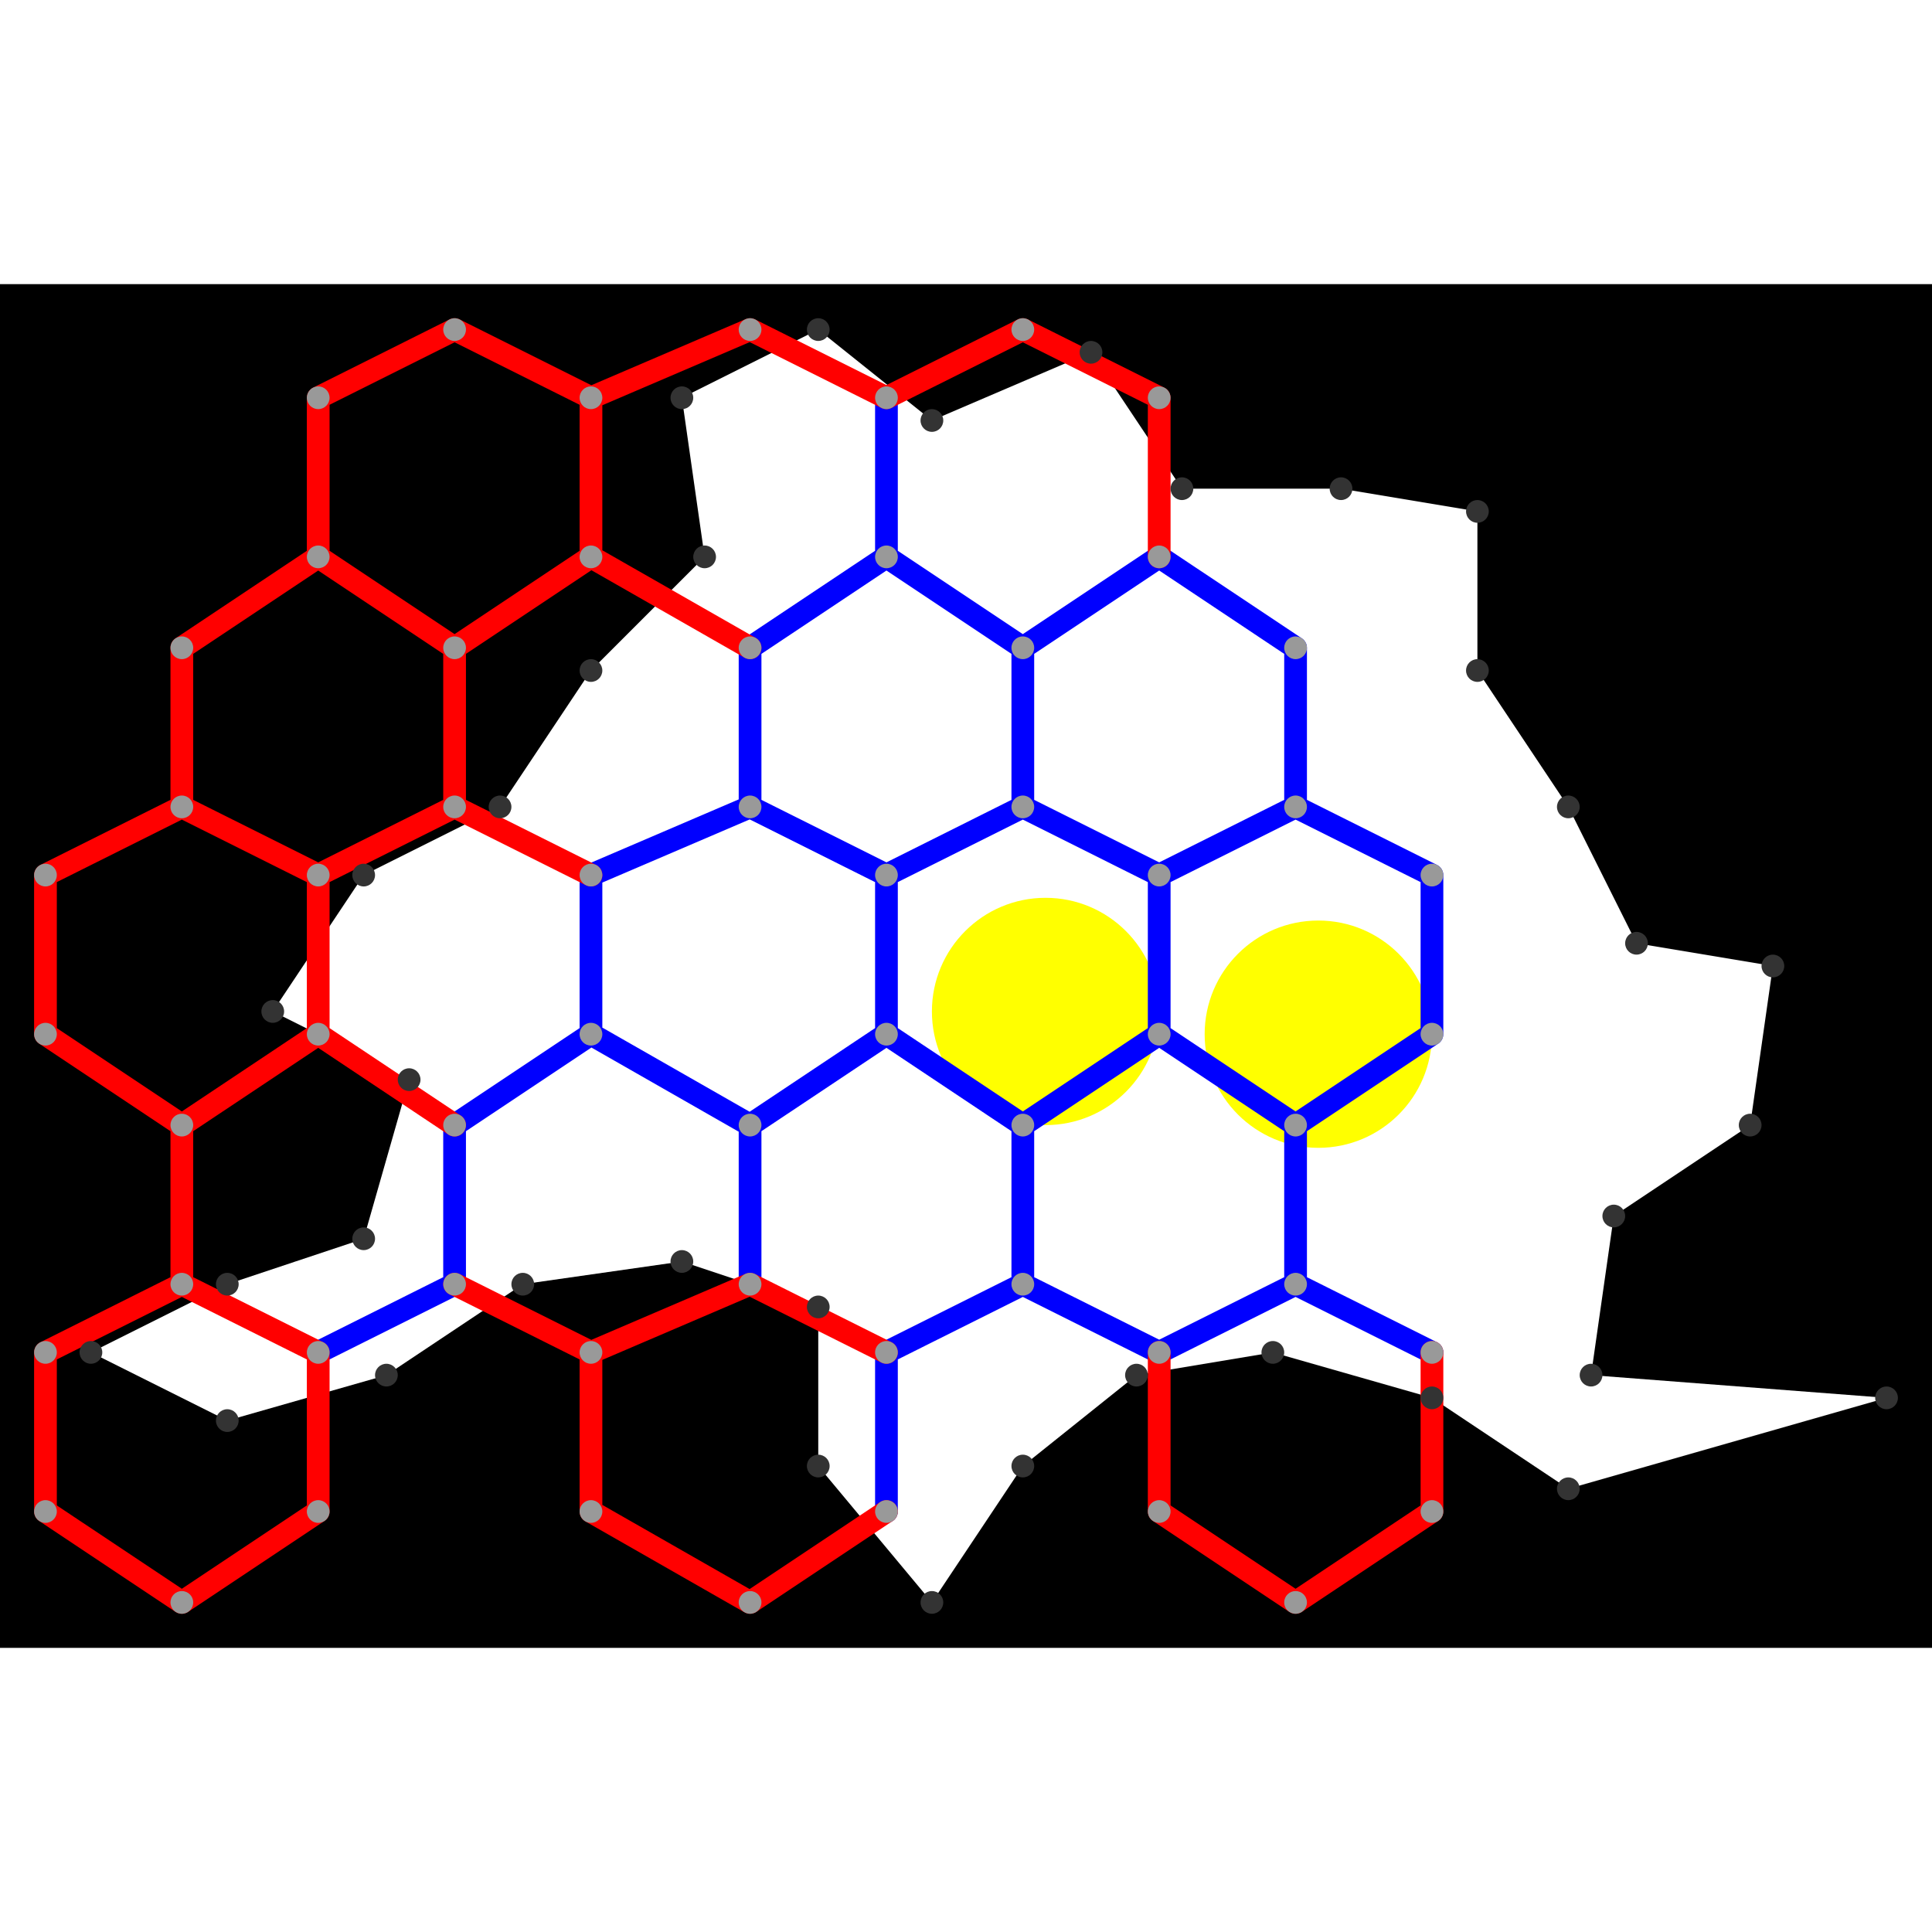 <svg height="500" viewBox="-2 -2 85 60" width="500" xmlns="http://www.w3.org/2000/svg">
<path class="hole" d="M2 45L8 48L15 46L21 42L28 41L34 43L34 50L39 56L43 50L48 46L54 45L61 47L67 51L81 47L68 46L69 39L75 35L76 28L70 27L67 21L63 15L63 8L57 7L50 7L46 1L39 4L34 0L28 3L29 10L24 15L20 21L14 24L10 30L16 33L14 40L8 42M-2 -2L83 -2L83 58L-2 58" style="fill:#00000066;fill-rule:evenodd;"/>
<circle cx="56" cy="31" r="5" style="fill:#ffff0066;" title="BreakALeg"/>
<circle cx="44" cy="30" r="5" style="fill:#ffff0066;" title="WallHack"/>
<path class="ok" d="M12 45L18 42M18 35L18 42M18 35L24 31M24 24L24 31M24 24L31 21M24 31L31 35M31 14L31 21M31 14L37 10M31 21L37 24M31 35L31 42M31 35L37 31M37 3L37 10M37 10L43 14M37 24L37 31M37 24L43 21M37 31L43 35M37 45L37 52M37 45L43 42M43 14L43 21M43 14L49 10M43 21L49 24M43 35L43 42M43 35L49 31M43 42L49 45M49 10L55 14M49 24L49 31M49 24L55 21M49 31L55 35M49 45L55 42M55 14L55 21M55 21L61 24M55 35L55 42M55 35L61 31M55 42L61 45M61 24L61 31" style="stroke:#0000ff;stroke-linecap:round"/>
<path class="out" d="M0 24L0 31M0 24L6 21M0 31L6 35M0 45L0 52M0 45L6 42M0 52L6 56M6 14L6 21M6 14L12 10M6 21L12 24M6 35L6 42M6 35L12 31M6 42L12 45M6 56L12 52M12 3L12 10M12 3L18 0M12 10L18 14M12 24L12 31M12 24L18 21M12 31L18 35M12 45L12 52M18 0L24 3M18 14L18 21M18 14L24 10M18 21L24 24M18 42L24 45M24 3L24 10M24 3L31 0M24 10L31 14M24 45L24 52M24 45L31 42M24 52L31 56M31 0L37 3M31 42L37 45M31 56L37 52M37 3L43 0M43 0L49 3M49 3L49 10M49 45L49 52M49 52L55 56M55 56L61 52M61 45L61 52" style="stroke:#ff0000;stroke-linecap:round"/>
<g fill="#333333">
<circle cx="2" cy="45" r="0.5" tabindex="0">
<title>
hole:0
</title>
</circle>
<circle cx="8" cy="48" r="0.5" tabindex="1">
<title>
hole:1
</title>
</circle>
<circle cx="15" cy="46" r="0.5" tabindex="2">
<title>
hole:2
</title>
</circle>
<circle cx="21" cy="42" r="0.5" tabindex="3">
<title>
hole:3
</title>
</circle>
<circle cx="28" cy="41" r="0.5" tabindex="4">
<title>
hole:4
</title>
</circle>
<circle cx="34" cy="43" r="0.5" tabindex="5">
<title>
hole:5
</title>
</circle>
<circle cx="34" cy="50" r="0.5" tabindex="6">
<title>
hole:6
</title>
</circle>
<circle cx="39" cy="56" r="0.5" tabindex="7">
<title>
hole:7
</title>
</circle>
<circle cx="43" cy="50" r="0.5" tabindex="8">
<title>
hole:8
</title>
</circle>
<circle cx="48" cy="46" r="0.5" tabindex="9">
<title>
hole:9
</title>
</circle>
<circle cx="54" cy="45" r="0.5" tabindex="10">
<title>
hole:10
</title>
</circle>
<circle cx="61" cy="47" r="0.5" tabindex="11">
<title>
hole:11
</title>
</circle>
<circle cx="67" cy="51" r="0.5" tabindex="12">
<title>
hole:12
</title>
</circle>
<circle cx="81" cy="47" r="0.5" tabindex="13">
<title>
hole:13
</title>
</circle>
<circle cx="68" cy="46" r="0.5" tabindex="14">
<title>
hole:14
</title>
</circle>
<circle cx="69" cy="39" r="0.5" tabindex="15">
<title>
hole:15
</title>
</circle>
<circle cx="75" cy="35" r="0.5" tabindex="16">
<title>
hole:16
</title>
</circle>
<circle cx="76" cy="28" r="0.5" tabindex="17">
<title>
hole:17
</title>
</circle>
<circle cx="70" cy="27" r="0.5" tabindex="18">
<title>
hole:18
</title>
</circle>
<circle cx="67" cy="21" r="0.5" tabindex="19">
<title>
hole:19
</title>
</circle>
<circle cx="63" cy="15" r="0.5" tabindex="20">
<title>
hole:20
</title>
</circle>
<circle cx="63" cy="8" r="0.5" tabindex="21">
<title>
hole:21
</title>
</circle>
<circle cx="57" cy="7" r="0.5" tabindex="22">
<title>
hole:22
</title>
</circle>
<circle cx="50" cy="7" r="0.5" tabindex="23">
<title>
hole:23
</title>
</circle>
<circle cx="46" cy="1" r="0.5" tabindex="24">
<title>
hole:24
</title>
</circle>
<circle cx="39" cy="4" r="0.5" tabindex="25">
<title>
hole:25
</title>
</circle>
<circle cx="34" cy="0" r="0.5" tabindex="26">
<title>
hole:26
</title>
</circle>
<circle cx="28" cy="3" r="0.5" tabindex="27">
<title>
hole:27
</title>
</circle>
<circle cx="29" cy="10" r="0.5" tabindex="28">
<title>
hole:28
</title>
</circle>
<circle cx="24" cy="15" r="0.5" tabindex="29">
<title>
hole:29
</title>
</circle>
<circle cx="20" cy="21" r="0.5" tabindex="30">
<title>
hole:30
</title>
</circle>
<circle cx="14" cy="24" r="0.5" tabindex="31">
<title>
hole:31
</title>
</circle>
<circle cx="10" cy="30" r="0.5" tabindex="32">
<title>
hole:32
</title>
</circle>
<circle cx="16" cy="33" r="0.5" tabindex="33">
<title>
hole:33
</title>
</circle>
<circle cx="14" cy="40" r="0.5" tabindex="34">
<title>
hole:34
</title>
</circle>
<circle cx="8" cy="42" r="0.5" tabindex="35">
<title>
hole:35
</title>
</circle>
</g>
<g fill="#999999">
<circle cx="0" cy="24" r="0.5" tabindex="36">
<title>
v:0
</title>
</circle>
<circle cx="0" cy="31" r="0.5" tabindex="37">
<title>
v:1
</title>
</circle>
<circle cx="0" cy="45" r="0.5" tabindex="38">
<title>
v:2
</title>
</circle>
<circle cx="0" cy="52" r="0.5" tabindex="39">
<title>
v:3
</title>
</circle>
<circle cx="6" cy="14" r="0.5" tabindex="40">
<title>
v:4
</title>
</circle>
<circle cx="6" cy="21" r="0.5" tabindex="41">
<title>
v:5
</title>
</circle>
<circle cx="6" cy="35" r="0.5" tabindex="42">
<title>
v:6
</title>
</circle>
<circle cx="6" cy="42" r="0.5" tabindex="43">
<title>
v:7
</title>
</circle>
<circle cx="6" cy="56" r="0.5" tabindex="44">
<title>
v:8
</title>
</circle>
<circle cx="12" cy="3" r="0.5" tabindex="45">
<title>
v:9
</title>
</circle>
<circle cx="12" cy="10" r="0.5" tabindex="46">
<title>
v:10
</title>
</circle>
<circle cx="12" cy="24" r="0.5" tabindex="47">
<title>
v:11
</title>
</circle>
<circle cx="12" cy="31" r="0.5" tabindex="48">
<title>
v:12
</title>
</circle>
<circle cx="12" cy="45" r="0.5" tabindex="49">
<title>
v:13
</title>
</circle>
<circle cx="12" cy="52" r="0.5" tabindex="50">
<title>
v:14
</title>
</circle>
<circle cx="18" cy="0" r="0.5" tabindex="51">
<title>
v:15
</title>
</circle>
<circle cx="18" cy="14" r="0.5" tabindex="52">
<title>
v:16
</title>
</circle>
<circle cx="18" cy="21" r="0.5" tabindex="53">
<title>
v:17
</title>
</circle>
<circle cx="18" cy="35" r="0.5" tabindex="54">
<title>
v:18
</title>
</circle>
<circle cx="18" cy="42" r="0.5" tabindex="55">
<title>
v:19
</title>
</circle>
<circle cx="24" cy="3" r="0.5" tabindex="56">
<title>
v:20
</title>
</circle>
<circle cx="24" cy="10" r="0.5" tabindex="57">
<title>
v:21
</title>
</circle>
<circle cx="24" cy="24" r="0.5" tabindex="58">
<title>
v:22
</title>
</circle>
<circle cx="24" cy="31" r="0.5" tabindex="59">
<title>
v:23
</title>
</circle>
<circle cx="24" cy="45" r="0.5" tabindex="60">
<title>
v:24
</title>
</circle>
<circle cx="24" cy="52" r="0.5" tabindex="61">
<title>
v:25
</title>
</circle>
<circle cx="31" cy="0" r="0.5" tabindex="62">
<title>
v:26
</title>
</circle>
<circle cx="31" cy="14" r="0.5" tabindex="63">
<title>
v:27
</title>
</circle>
<circle cx="31" cy="21" r="0.5" tabindex="64">
<title>
v:28
</title>
</circle>
<circle cx="31" cy="35" r="0.5" tabindex="65">
<title>
v:29
</title>
</circle>
<circle cx="31" cy="42" r="0.5" tabindex="66">
<title>
v:30
</title>
</circle>
<circle cx="31" cy="56" r="0.5" tabindex="67">
<title>
v:31
</title>
</circle>
<circle cx="37" cy="3" r="0.5" tabindex="68">
<title>
v:32
</title>
</circle>
<circle cx="37" cy="10" r="0.5" tabindex="69">
<title>
v:33
</title>
</circle>
<circle cx="37" cy="24" r="0.5" tabindex="70">
<title>
v:34
</title>
</circle>
<circle cx="37" cy="31" r="0.5" tabindex="71">
<title>
v:35
</title>
</circle>
<circle cx="37" cy="45" r="0.5" tabindex="72">
<title>
v:36
</title>
</circle>
<circle cx="37" cy="52" r="0.5" tabindex="73">
<title>
v:37
</title>
</circle>
<circle cx="43" cy="0" r="0.5" tabindex="74">
<title>
v:38
</title>
</circle>
<circle cx="43" cy="14" r="0.5" tabindex="75">
<title>
v:39
</title>
</circle>
<circle cx="43" cy="21" r="0.5" tabindex="76">
<title>
v:40
</title>
</circle>
<circle cx="43" cy="35" r="0.5" tabindex="77">
<title>
v:41
</title>
</circle>
<circle cx="43" cy="42" r="0.5" tabindex="78">
<title>
v:42
</title>
</circle>
<circle cx="49" cy="3" r="0.5" tabindex="79">
<title>
v:43
</title>
</circle>
<circle cx="49" cy="10" r="0.5" tabindex="80">
<title>
v:44
</title>
</circle>
<circle cx="49" cy="24" r="0.5" tabindex="81">
<title>
v:45
</title>
</circle>
<circle cx="49" cy="31" r="0.5" tabindex="82">
<title>
v:46
</title>
</circle>
<circle cx="49" cy="45" r="0.5" tabindex="83">
<title>
v:47
</title>
</circle>
<circle cx="49" cy="52" r="0.5" tabindex="84">
<title>
v:48
</title>
</circle>
<circle cx="55" cy="14" r="0.5" tabindex="85">
<title>
v:49
</title>
</circle>
<circle cx="55" cy="21" r="0.5" tabindex="86">
<title>
v:50
</title>
</circle>
<circle cx="55" cy="35" r="0.5" tabindex="87">
<title>
v:51
</title>
</circle>
<circle cx="55" cy="42" r="0.5" tabindex="88">
<title>
v:52
</title>
</circle>
<circle cx="55" cy="56" r="0.5" tabindex="89">
<title>
v:53
</title>
</circle>
<circle cx="61" cy="24" r="0.5" tabindex="90">
<title>
v:54
</title>
</circle>
<circle cx="61" cy="31" r="0.5" tabindex="91">
<title>
v:55
</title>
</circle>
<circle cx="61" cy="45" r="0.5" tabindex="92">
<title>
v:56
</title>
</circle>
<circle cx="61" cy="52" r="0.5" tabindex="93">
<title>
v:57
</title>
</circle>
</g>
</svg>